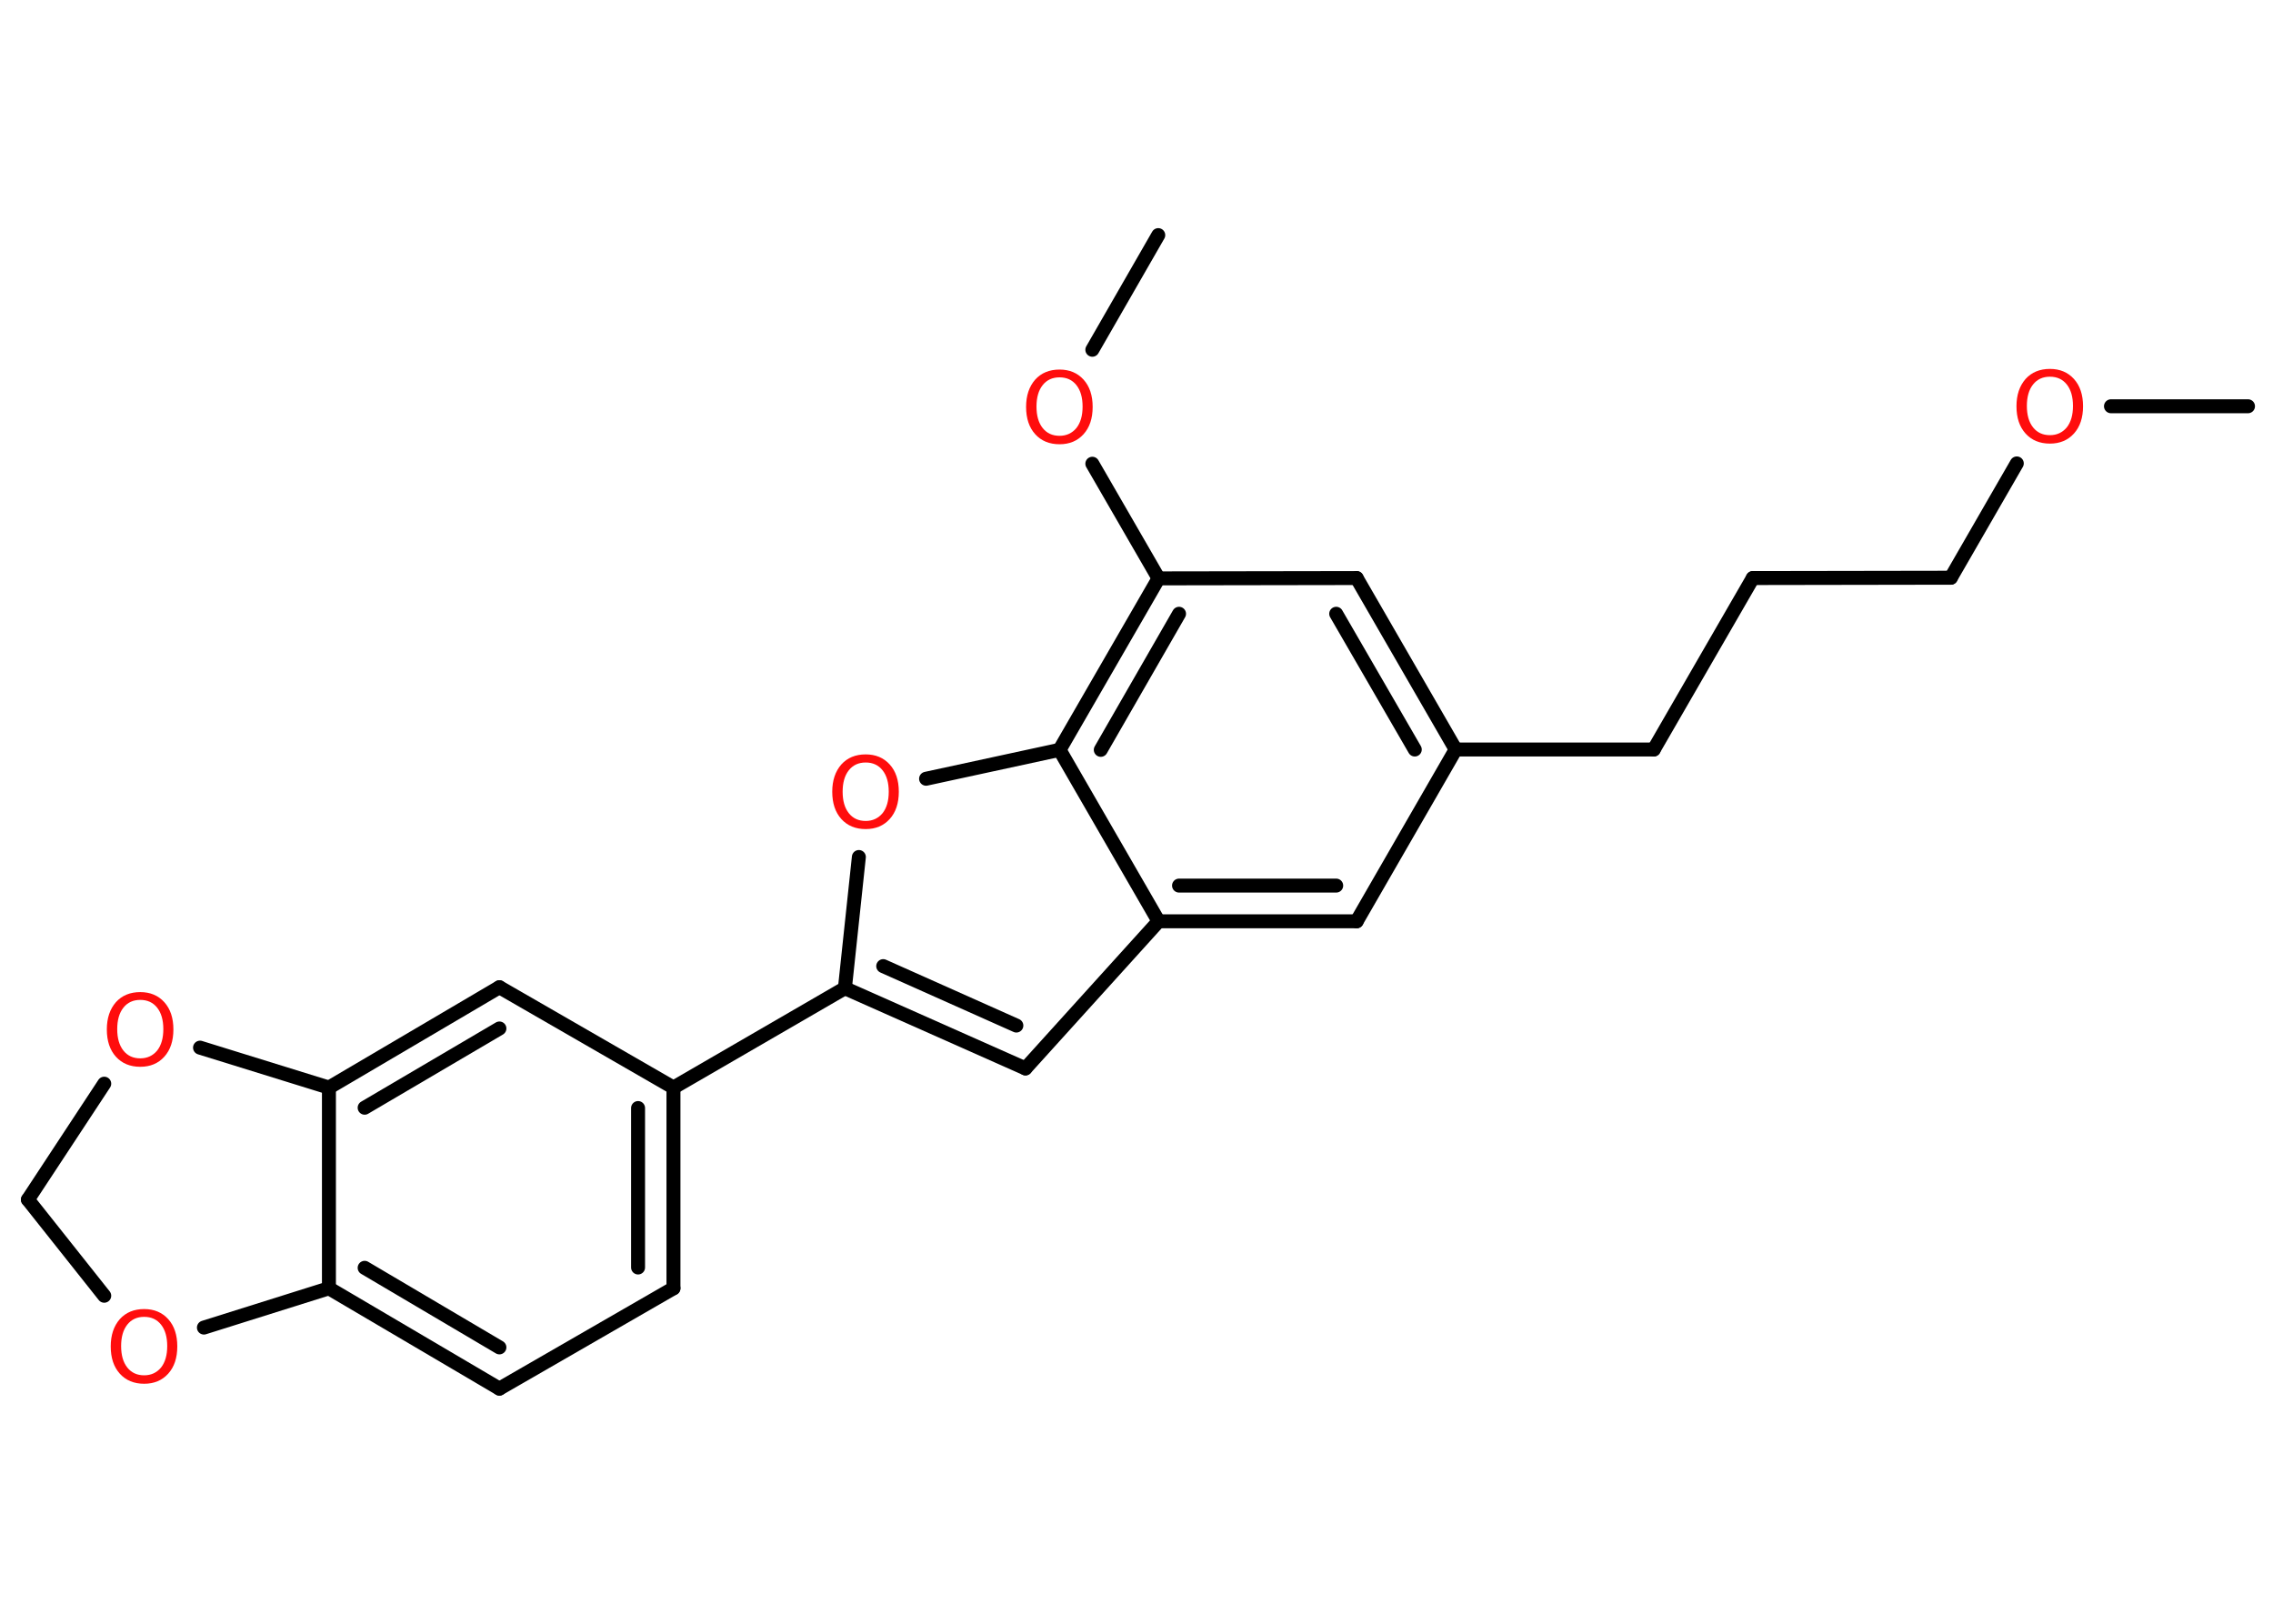 <?xml version='1.0' encoding='UTF-8'?>
<!DOCTYPE svg PUBLIC "-//W3C//DTD SVG 1.1//EN" "http://www.w3.org/Graphics/SVG/1.1/DTD/svg11.dtd">
<svg version='1.2' xmlns='http://www.w3.org/2000/svg' xmlns:xlink='http://www.w3.org/1999/xlink' width='70.0mm' height='50.0mm' viewBox='0 0 70.0 50.0'>
  <desc>Generated by the Chemistry Development Kit (http://github.com/cdk)</desc>
  <g stroke-linecap='round' stroke-linejoin='round' stroke='#000000' stroke-width='.43' fill='#FF0D0D'>
    <rect x='.0' y='.0' width='70.0' height='50.0' fill='#FFFFFF' stroke='none'/>
    <g id='mol1' class='mol'>
      <line id='mol1bnd1' class='bond' x1='69.23' y1='12.51' x2='65.01' y2='12.51'/>
      <line id='mol1bnd2' class='bond' x1='62.11' y1='14.27' x2='60.08' y2='17.79'/>
      <line id='mol1bnd3' class='bond' x1='60.08' y1='17.79' x2='53.98' y2='17.8'/>
      <line id='mol1bnd4' class='bond' x1='53.98' y1='17.8' x2='50.93' y2='23.08'/>
      <line id='mol1bnd5' class='bond' x1='50.93' y1='23.08' x2='44.83' y2='23.08'/>
      <g id='mol1bnd6' class='bond'>
        <line x1='44.83' y1='23.08' x2='41.78' y2='17.8'/>
        <line x1='43.57' y1='23.08' x2='41.15' y2='18.9'/>
      </g>
      <line id='mol1bnd7' class='bond' x1='41.78' y1='17.8' x2='35.68' y2='17.81'/>
      <line id='mol1bnd8' class='bond' x1='35.68' y1='17.81' x2='33.64' y2='14.28'/>
      <line id='mol1bnd9' class='bond' x1='33.64' y1='10.77' x2='35.67' y2='7.24'/>
      <g id='mol1bnd10' class='bond'>
        <line x1='35.68' y1='17.81' x2='32.63' y2='23.09'/>
        <line x1='36.31' y1='18.9' x2='33.9' y2='23.09'/>
      </g>
      <line id='mol1bnd11' class='bond' x1='32.63' y1='23.09' x2='28.52' y2='23.98'/>
      <line id='mol1bnd12' class='bond' x1='26.45' y1='26.39' x2='26.02' y2='30.43'/>
      <line id='mol1bnd13' class='bond' x1='26.02' y1='30.43' x2='20.74' y2='33.49'/>
      <g id='mol1bnd14' class='bond'>
        <line x1='20.74' y1='39.67' x2='20.74' y2='33.49'/>
        <line x1='19.65' y1='39.03' x2='19.65' y2='34.12'/>
      </g>
      <line id='mol1bnd15' class='bond' x1='20.74' y1='39.67' x2='15.38' y2='42.76'/>
      <g id='mol1bnd16' class='bond'>
        <line x1='10.13' y1='39.67' x2='15.38' y2='42.76'/>
        <line x1='11.23' y1='39.04' x2='15.38' y2='41.49'/>
      </g>
      <line id='mol1bnd17' class='bond' x1='10.13' y1='39.67' x2='10.13' y2='33.49'/>
      <g id='mol1bnd18' class='bond'>
        <line x1='15.38' y1='30.4' x2='10.13' y2='33.49'/>
        <line x1='15.38' y1='31.67' x2='11.23' y2='34.11'/>
      </g>
      <line id='mol1bnd19' class='bond' x1='20.74' y1='33.49' x2='15.38' y2='30.4'/>
      <line id='mol1bnd20' class='bond' x1='10.13' y1='33.49' x2='6.16' y2='32.26'/>
      <line id='mol1bnd21' class='bond' x1='3.21' y1='33.37' x2='.86' y2='36.94'/>
      <line id='mol1bnd22' class='bond' x1='.86' y1='36.94' x2='3.21' y2='39.9'/>
      <line id='mol1bnd23' class='bond' x1='10.13' y1='39.67' x2='6.28' y2='40.88'/>
      <g id='mol1bnd24' class='bond'>
        <line x1='26.02' y1='30.43' x2='31.58' y2='32.9'/>
        <line x1='27.2' y1='29.75' x2='31.3' y2='31.58'/>
      </g>
      <line id='mol1bnd25' class='bond' x1='31.58' y1='32.9' x2='35.68' y2='28.37'/>
      <line id='mol1bnd26' class='bond' x1='32.63' y1='23.09' x2='35.68' y2='28.37'/>
      <g id='mol1bnd27' class='bond'>
        <line x1='35.68' y1='28.37' x2='41.78' y2='28.37'/>
        <line x1='36.31' y1='27.27' x2='41.15' y2='27.27'/>
      </g>
      <line id='mol1bnd28' class='bond' x1='44.83' y1='23.08' x2='41.78' y2='28.37'/>
      <path id='mol1atm2' class='atom' d='M63.13 11.6q-.33 .0 -.52 .24q-.19 .24 -.19 .66q.0 .42 .19 .66q.19 .24 .52 .24q.32 .0 .52 -.24q.19 -.24 .19 -.66q.0 -.42 -.19 -.66q-.19 -.24 -.52 -.24zM63.13 11.36q.46 .0 .74 .31q.28 .31 .28 .84q.0 .53 -.28 .84q-.28 .31 -.74 .31q-.47 .0 -.75 -.31q-.28 -.31 -.28 -.84q.0 -.52 .28 -.84q.28 -.31 .75 -.31z' stroke='none'/>
      <path id='mol1atm9' class='atom' d='M32.63 11.62q-.33 .0 -.52 .24q-.19 .24 -.19 .66q.0 .42 .19 .66q.19 .24 .52 .24q.32 .0 .52 -.24q.19 -.24 .19 -.66q.0 -.42 -.19 -.66q-.19 -.24 -.52 -.24zM32.63 11.38q.46 .0 .74 .31q.28 .31 .28 .84q.0 .53 -.28 .84q-.28 .31 -.74 .31q-.47 .0 -.75 -.31q-.28 -.31 -.28 -.84q.0 -.52 .28 -.84q.28 -.31 .75 -.31z' stroke='none'/>
      <path id='mol1atm12' class='atom' d='M26.66 23.48q-.33 .0 -.52 .24q-.19 .24 -.19 .66q.0 .42 .19 .66q.19 .24 .52 .24q.32 .0 .52 -.24q.19 -.24 .19 -.66q.0 -.42 -.19 -.66q-.19 -.24 -.52 -.24zM26.66 23.23q.46 .0 .74 .31q.28 .31 .28 .84q.0 .53 -.28 .84q-.28 .31 -.74 .31q-.47 .0 -.75 -.31q-.28 -.31 -.28 -.84q.0 -.52 .28 -.84q.28 -.31 .75 -.31z' stroke='none'/>
      <path id='mol1atm20' class='atom' d='M4.32 30.79q-.33 .0 -.52 .24q-.19 .24 -.19 .66q.0 .42 .19 .66q.19 .24 .52 .24q.32 .0 .52 -.24q.19 -.24 .19 -.66q.0 -.42 -.19 -.66q-.19 -.24 -.52 -.24zM4.32 30.55q.46 .0 .74 .31q.28 .31 .28 .84q.0 .53 -.28 .84q-.28 .31 -.74 .31q-.47 .0 -.75 -.31q-.28 -.31 -.28 -.84q.0 -.52 .28 -.84q.28 -.31 .75 -.31z' stroke='none'/>
      <path id='mol1atm22' class='atom' d='M4.44 40.55q-.33 .0 -.52 .24q-.19 .24 -.19 .66q.0 .42 .19 .66q.19 .24 .52 .24q.32 .0 .52 -.24q.19 -.24 .19 -.66q.0 -.42 -.19 -.66q-.19 -.24 -.52 -.24zM4.44 40.31q.46 .0 .74 .31q.28 .31 .28 .84q.0 .53 -.28 .84q-.28 .31 -.74 .31q-.47 .0 -.75 -.31q-.28 -.31 -.28 -.84q.0 -.52 .28 -.84q.28 -.31 .75 -.31z' stroke='none'/>
    </g>
  </g>
</svg>
